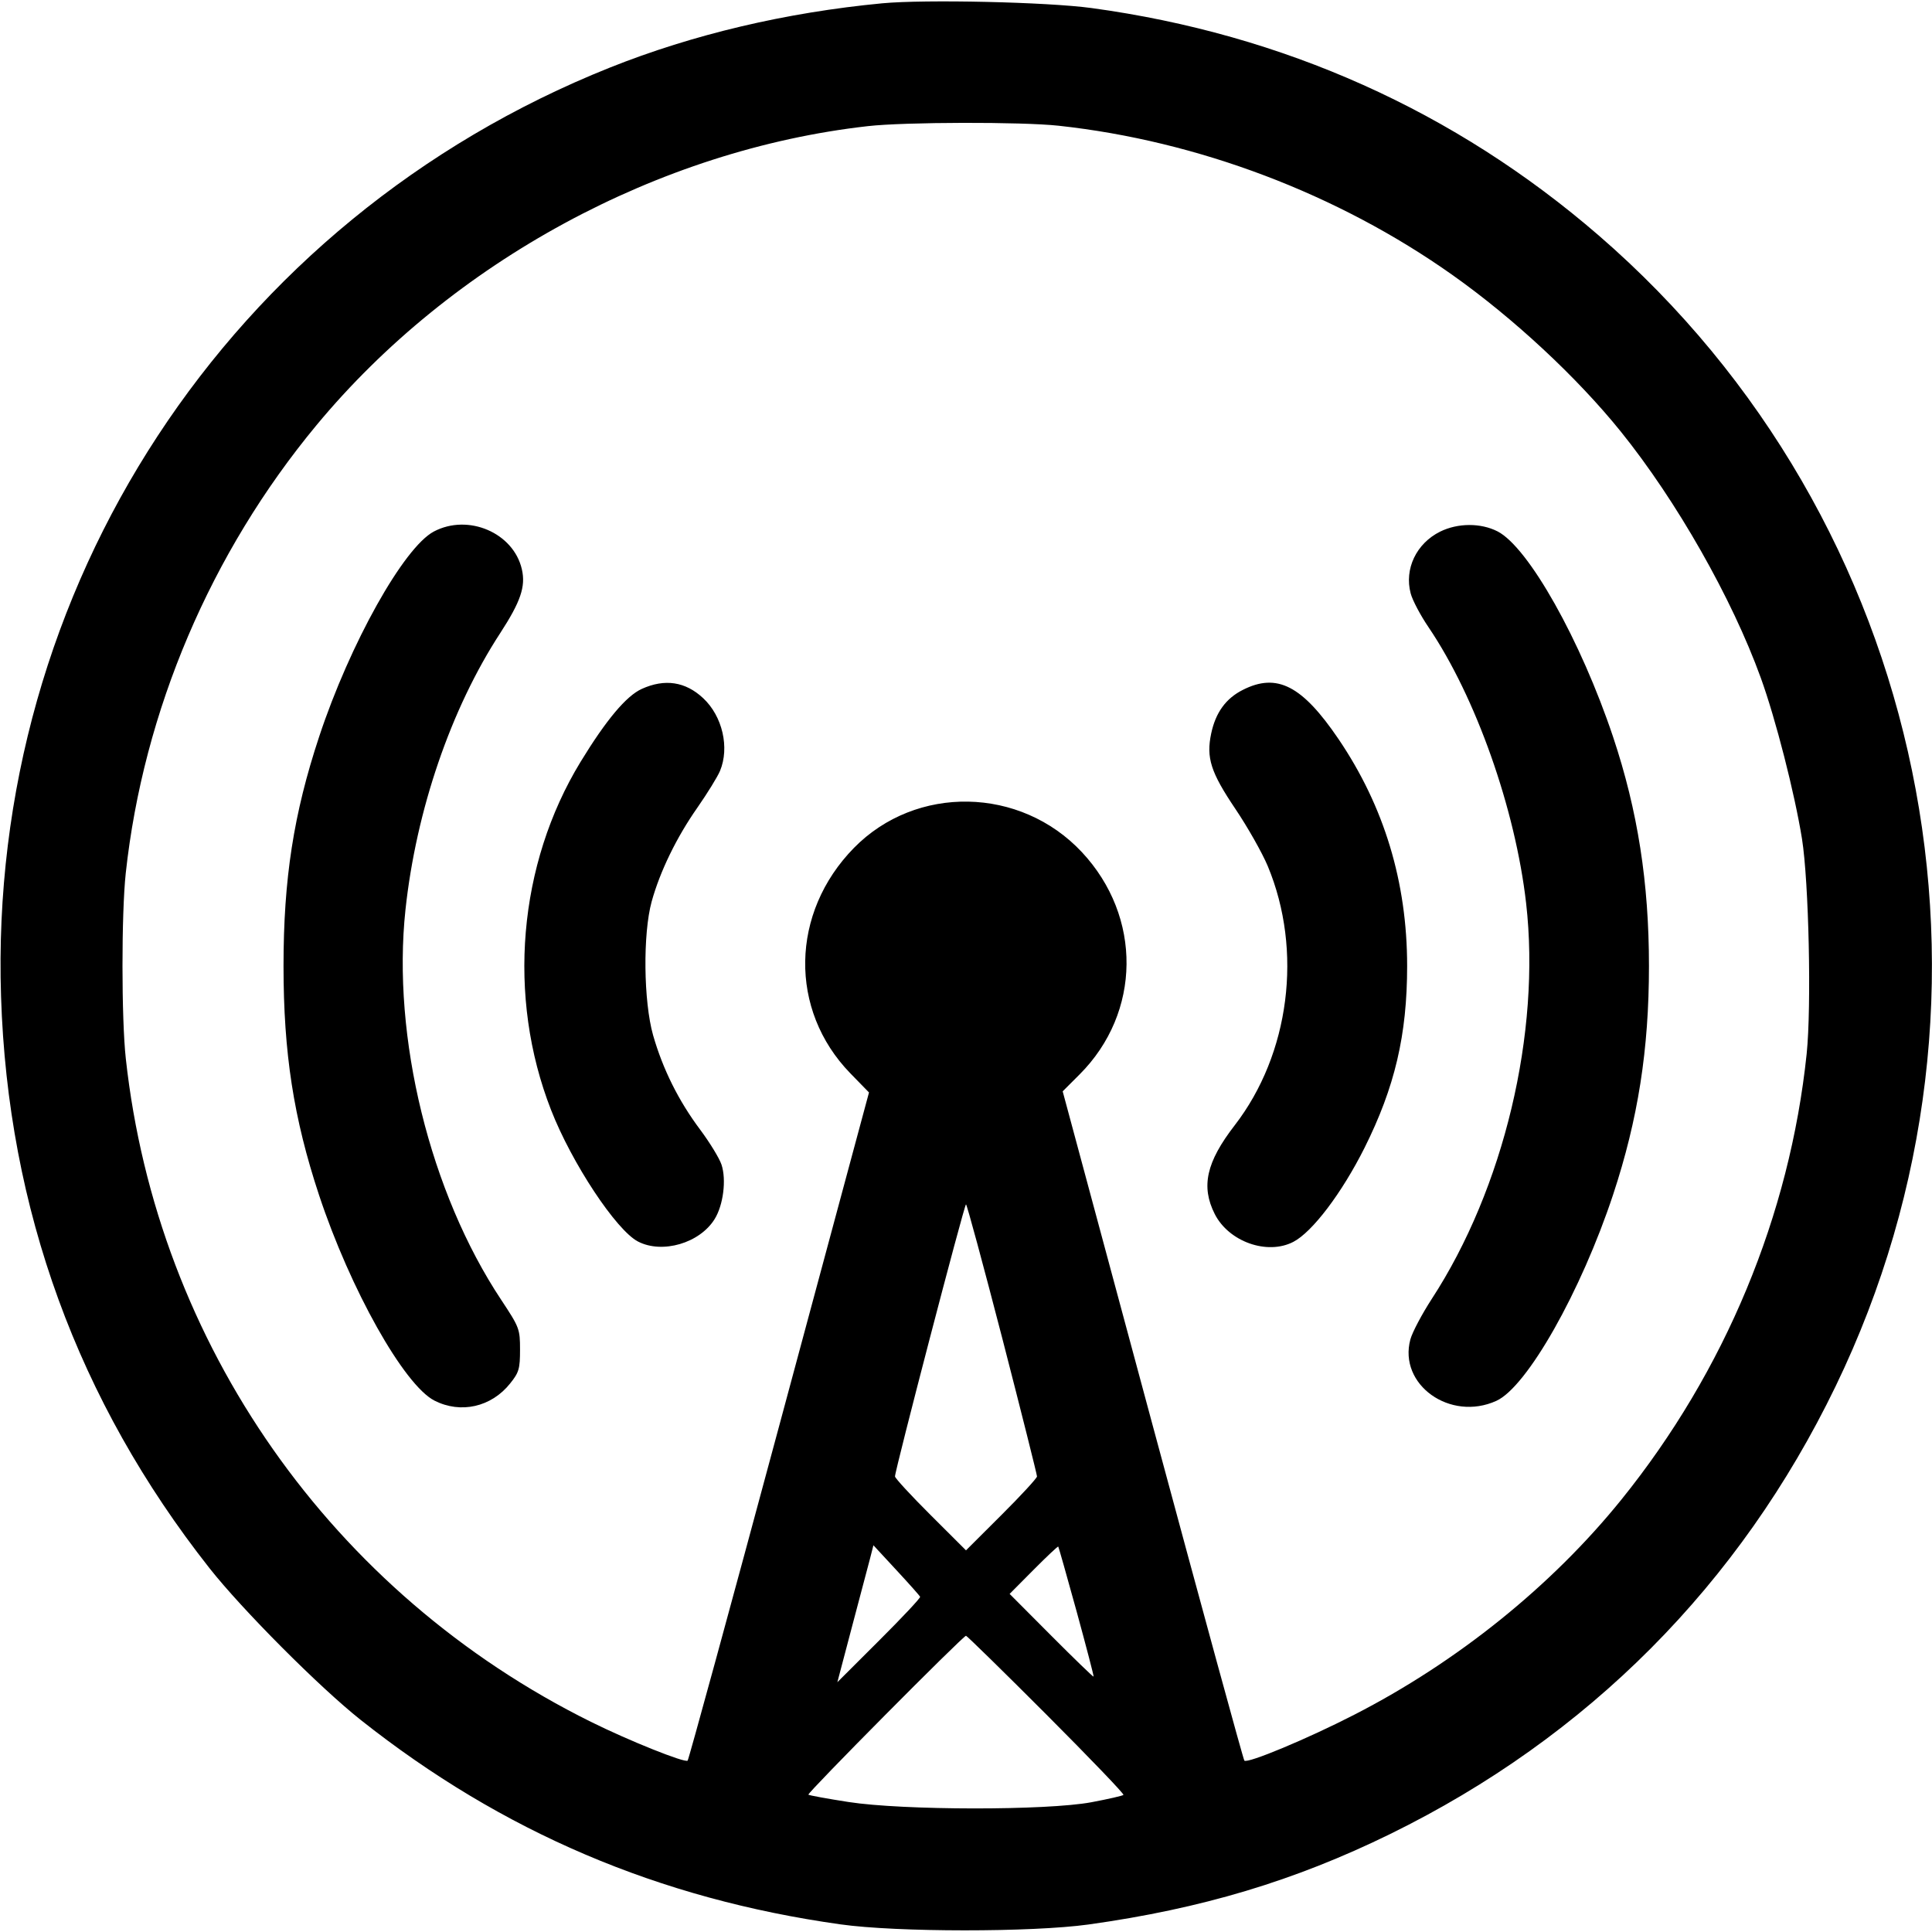 <svg role="img" viewBox="0 0 24 24" xmlns="http://www.w3.org/2000/svg"><path d="M10.960 0.041 C 9.762 0.155,8.610 0.427,7.575 0.840 C 2.845 2.731,-0.151 7.302,0.013 12.380 C 0.098 15.021,0.967 17.405,2.602 19.480 C 3.008 19.995,3.968 20.959,4.480 21.365 C 6.238 22.758,8.186 23.589,10.440 23.905 C 11.140 24.004,12.819 24.004,13.520 23.907 C 14.927 23.711,16.081 23.365,17.269 22.783 C 19.725 21.579,21.612 19.683,22.803 17.220 C 25.163 12.343,23.953 6.466,19.860 2.925 C 18.075 1.381,15.944 0.425,13.560 0.100 C 13.010 0.025,11.492 -0.009,10.960 0.041 M13.152 1.562 C 14.881 1.750,16.618 2.408,18.040 3.414 C 18.799 3.951,19.588 4.684,20.134 5.361 C 20.827 6.221,21.516 7.433,21.873 8.420 C 22.059 8.934,22.293 9.851,22.385 10.420 C 22.470 10.955,22.504 12.503,22.443 13.091 C 22.233 15.098,21.429 17.033,20.142 18.628 C 19.277 19.700,18.101 20.647,16.821 21.302 C 16.239 21.601,15.497 21.910,15.458 21.871 C 15.445 21.859,14.933 19.983,14.318 17.703 L 13.201 13.557 13.411 13.347 C 14.178 12.579,14.190 11.388,13.439 10.585 C 12.676 9.770,11.381 9.746,10.609 10.532 C 9.818 11.338,9.798 12.546,10.563 13.333 L 10.795 13.571 9.680 17.710 C 9.067 19.986,8.555 21.859,8.542 21.871 C 8.510 21.903,7.811 21.623,7.340 21.389 C 4.122 19.794,1.952 16.699,1.563 13.152 C 1.508 12.653,1.508 11.350,1.562 10.848 C 1.781 8.830,2.618 6.866,3.933 5.280 C 5.615 3.252,8.183 1.860,10.780 1.567 C 11.236 1.515,12.693 1.512,13.152 1.562 M5.389 6.603 C 5.015 6.801,4.347 7.996,3.965 9.150 C 3.647 10.110,3.522 10.919,3.522 12.000 C 3.522 13.079,3.647 13.890,3.963 14.845 C 4.351 16.016,5.018 17.205,5.397 17.399 C 5.724 17.565,6.103 17.479,6.337 17.186 C 6.447 17.049,6.460 17.004,6.460 16.766 C 6.460 16.509,6.452 16.489,6.228 16.150 C 5.341 14.815,4.867 12.883,5.037 11.300 C 5.170 10.064,5.602 8.802,6.215 7.863 C 6.467 7.475,6.532 7.286,6.483 7.073 C 6.380 6.619,5.817 6.377,5.389 6.603 M17.890 6.604 C 17.594 6.751,17.443 7.068,17.524 7.372 C 17.546 7.456,17.646 7.645,17.746 7.792 C 18.333 8.659,18.824 10.047,18.958 11.220 C 19.142 12.828,18.681 14.763,17.785 16.137 C 17.664 16.324,17.544 16.550,17.520 16.639 C 17.369 17.201,18.015 17.662,18.588 17.402 C 18.970 17.229,19.640 16.044,20.039 14.839 C 20.348 13.903,20.484 13.039,20.484 12.000 C 20.484 10.966,20.345 10.073,20.039 9.156 C 19.637 7.954,18.987 6.798,18.603 6.601 C 18.393 6.494,18.109 6.496,17.890 6.604 M7.972 8.558 C 7.780 8.645,7.530 8.943,7.212 9.464 C 6.436 10.737,6.296 12.383,6.845 13.787 C 7.102 14.447,7.655 15.283,7.926 15.423 C 8.228 15.579,8.693 15.443,8.878 15.143 C 8.985 14.970,9.025 14.656,8.963 14.468 C 8.937 14.389,8.817 14.193,8.697 14.032 C 8.429 13.674,8.234 13.282,8.113 12.860 C 7.994 12.440,7.985 11.602,8.095 11.200 C 8.199 10.824,8.405 10.401,8.663 10.033 C 8.786 9.856,8.913 9.651,8.944 9.577 C 9.065 9.287,8.975 8.897,8.735 8.673 C 8.515 8.467,8.258 8.428,7.972 8.558 M15.439 8.570 C 15.228 8.676,15.101 8.852,15.046 9.111 C 14.982 9.413,15.040 9.594,15.346 10.048 C 15.499 10.275,15.680 10.595,15.749 10.760 C 16.186 11.810,16.022 13.094,15.337 13.980 C 14.985 14.436,14.917 14.739,15.090 15.081 C 15.264 15.425,15.742 15.595,16.066 15.427 C 16.302 15.305,16.668 14.822,16.950 14.260 C 17.327 13.506,17.480 12.856,17.480 12.000 C 17.480 10.959,17.195 10.018,16.627 9.180 C 16.176 8.516,15.863 8.355,15.439 8.570 M12.452 16.630 C 12.689 17.549,12.882 18.318,12.882 18.341 C 12.881 18.363,12.682 18.579,12.440 18.820 L 12.000 19.259 11.560 18.820 C 11.318 18.579,11.119 18.363,11.118 18.341 C 11.116 18.270,11.979 14.961,12.000 14.961 C 12.011 14.961,12.214 15.712,12.452 16.630 M11.430 19.836 C 11.436 19.850,11.207 20.094,10.921 20.379 L 10.402 20.897 10.581 20.218 C 10.680 19.845,10.781 19.463,10.806 19.368 L 10.850 19.196 11.135 19.504 C 11.292 19.673,11.425 19.823,11.430 19.836 M13.375 20.021 C 13.495 20.460,13.590 20.823,13.585 20.828 C 13.580 20.833,13.343 20.604,13.059 20.319 L 12.542 19.800 12.839 19.501 C 13.002 19.337,13.140 19.207,13.146 19.212 C 13.151 19.218,13.254 19.582,13.375 20.021 M12.998 21.298 C 13.536 21.837,13.967 22.286,13.956 22.297 C 13.945 22.308,13.766 22.349,13.558 22.388 C 13.003 22.492,11.215 22.490,10.540 22.385 C 10.276 22.344,10.052 22.303,10.042 22.294 C 10.023 22.276,11.964 20.320,12.000 20.320 C 12.011 20.320,12.461 20.760,12.998 21.298 " stroke="none" fill="black" fill-rule="evenodd"></path></svg>
